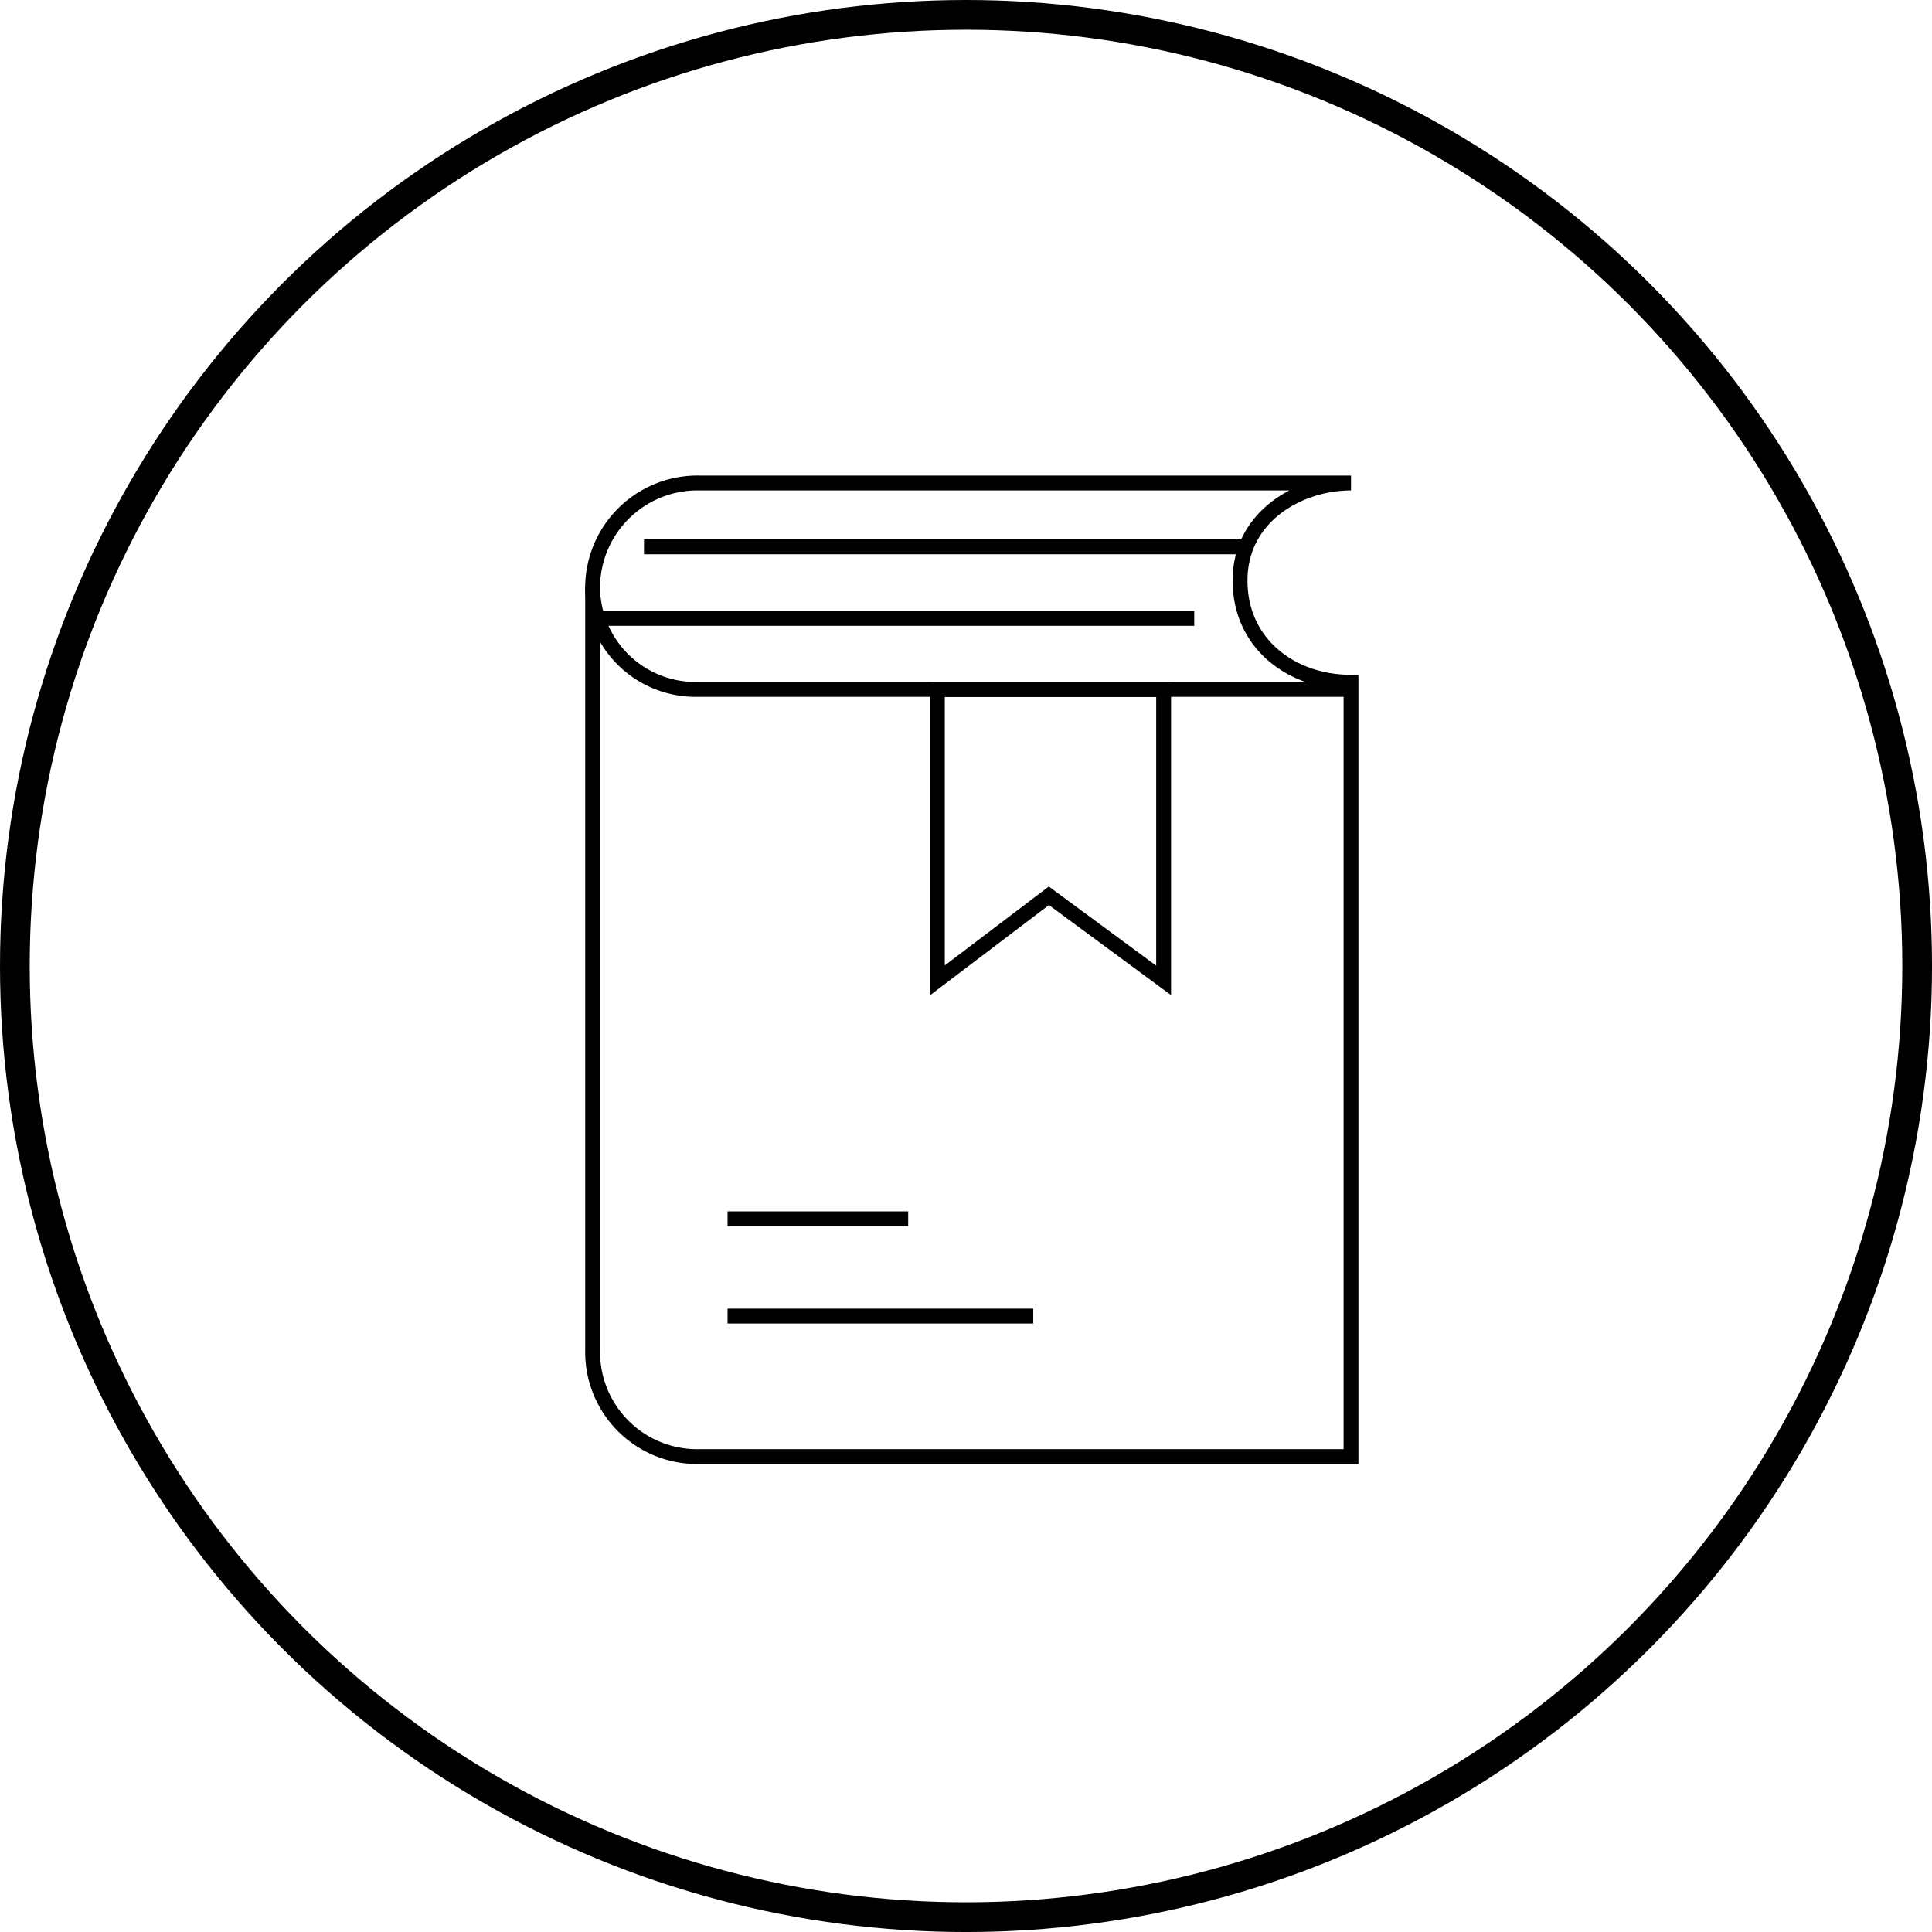 <svg xmlns="http://www.w3.org/2000/svg" viewBox="2794.799 792 130.033 130.033">
  <defs>
    <style>
      .cls-1, .cls-2, .cls-4 {
        fill: none;
      }

      .cls-1, .cls-2 {
        stroke: #000;
      }

      .cls-1 {
        stroke-width: 2px;
      }

      .cls-3 {
        stroke: none;
      }
    </style>
  </defs>
  <g id="Group_18" data-name="Group 18" transform="translate(2043)">
    <g id="Ellipse_56" data-name="Ellipse 56" class="cls-1" transform="translate(751.799 792)">
      <circle class="cls-3" cx="65.017" cy="65.017" r="65.017"/>
      <circle class="cls-4" cx="65.017" cy="65.017" r="64.017"/>
    </g>
    <g id="Group_14" data-name="Group 14" transform="translate(791.531 824.508)">
      <path id="Path_58" data-name="Path 58" class="cls-2" d="M2845.831,834.54h-43.874a7.055,7.055,0,0,0-7.169,7.189V892.9a7.038,7.038,0,0,0,7.169,7.168h43.874V847.95c-3.972,0-7.479-2.565-7.468-6.866S2842.329,834.54,2845.831,834.54Z" transform="translate(-2794.633 -834.54)"/>
      <path id="Path_59" data-name="Path 59" class="cls-2" d="M2840.414,848.915h-43.721a6.931,6.931,0,0,1-6.909-6.93" transform="translate(-2789.633 -835.023)"/>
      <path id="Path_60" data-name="Path 60" class="cls-2" d="M2819.6,849.4v19.581l7.505-5.693,7.724,5.693V849.4Z" transform="translate(-2796.243 -835.504)"/>
      <line id="Line_3" data-name="Line 3" class="cls-2" x2="12.156" transform="translate(9.237 49.524)"/>
      <line id="Line_4" data-name="Line 4" class="cls-2" x2="20.573" transform="translate(9.237 56.07)"/>
      <line id="Line_7" data-name="Line 7" class="cls-2" x2="40.646" transform="translate(3.612 4.297)"/>
      <line id="Line_8" data-name="Line 8" class="cls-2" x2="40.646" transform="translate(0 9.113)"/>
    </g>
  </g>
</svg>
